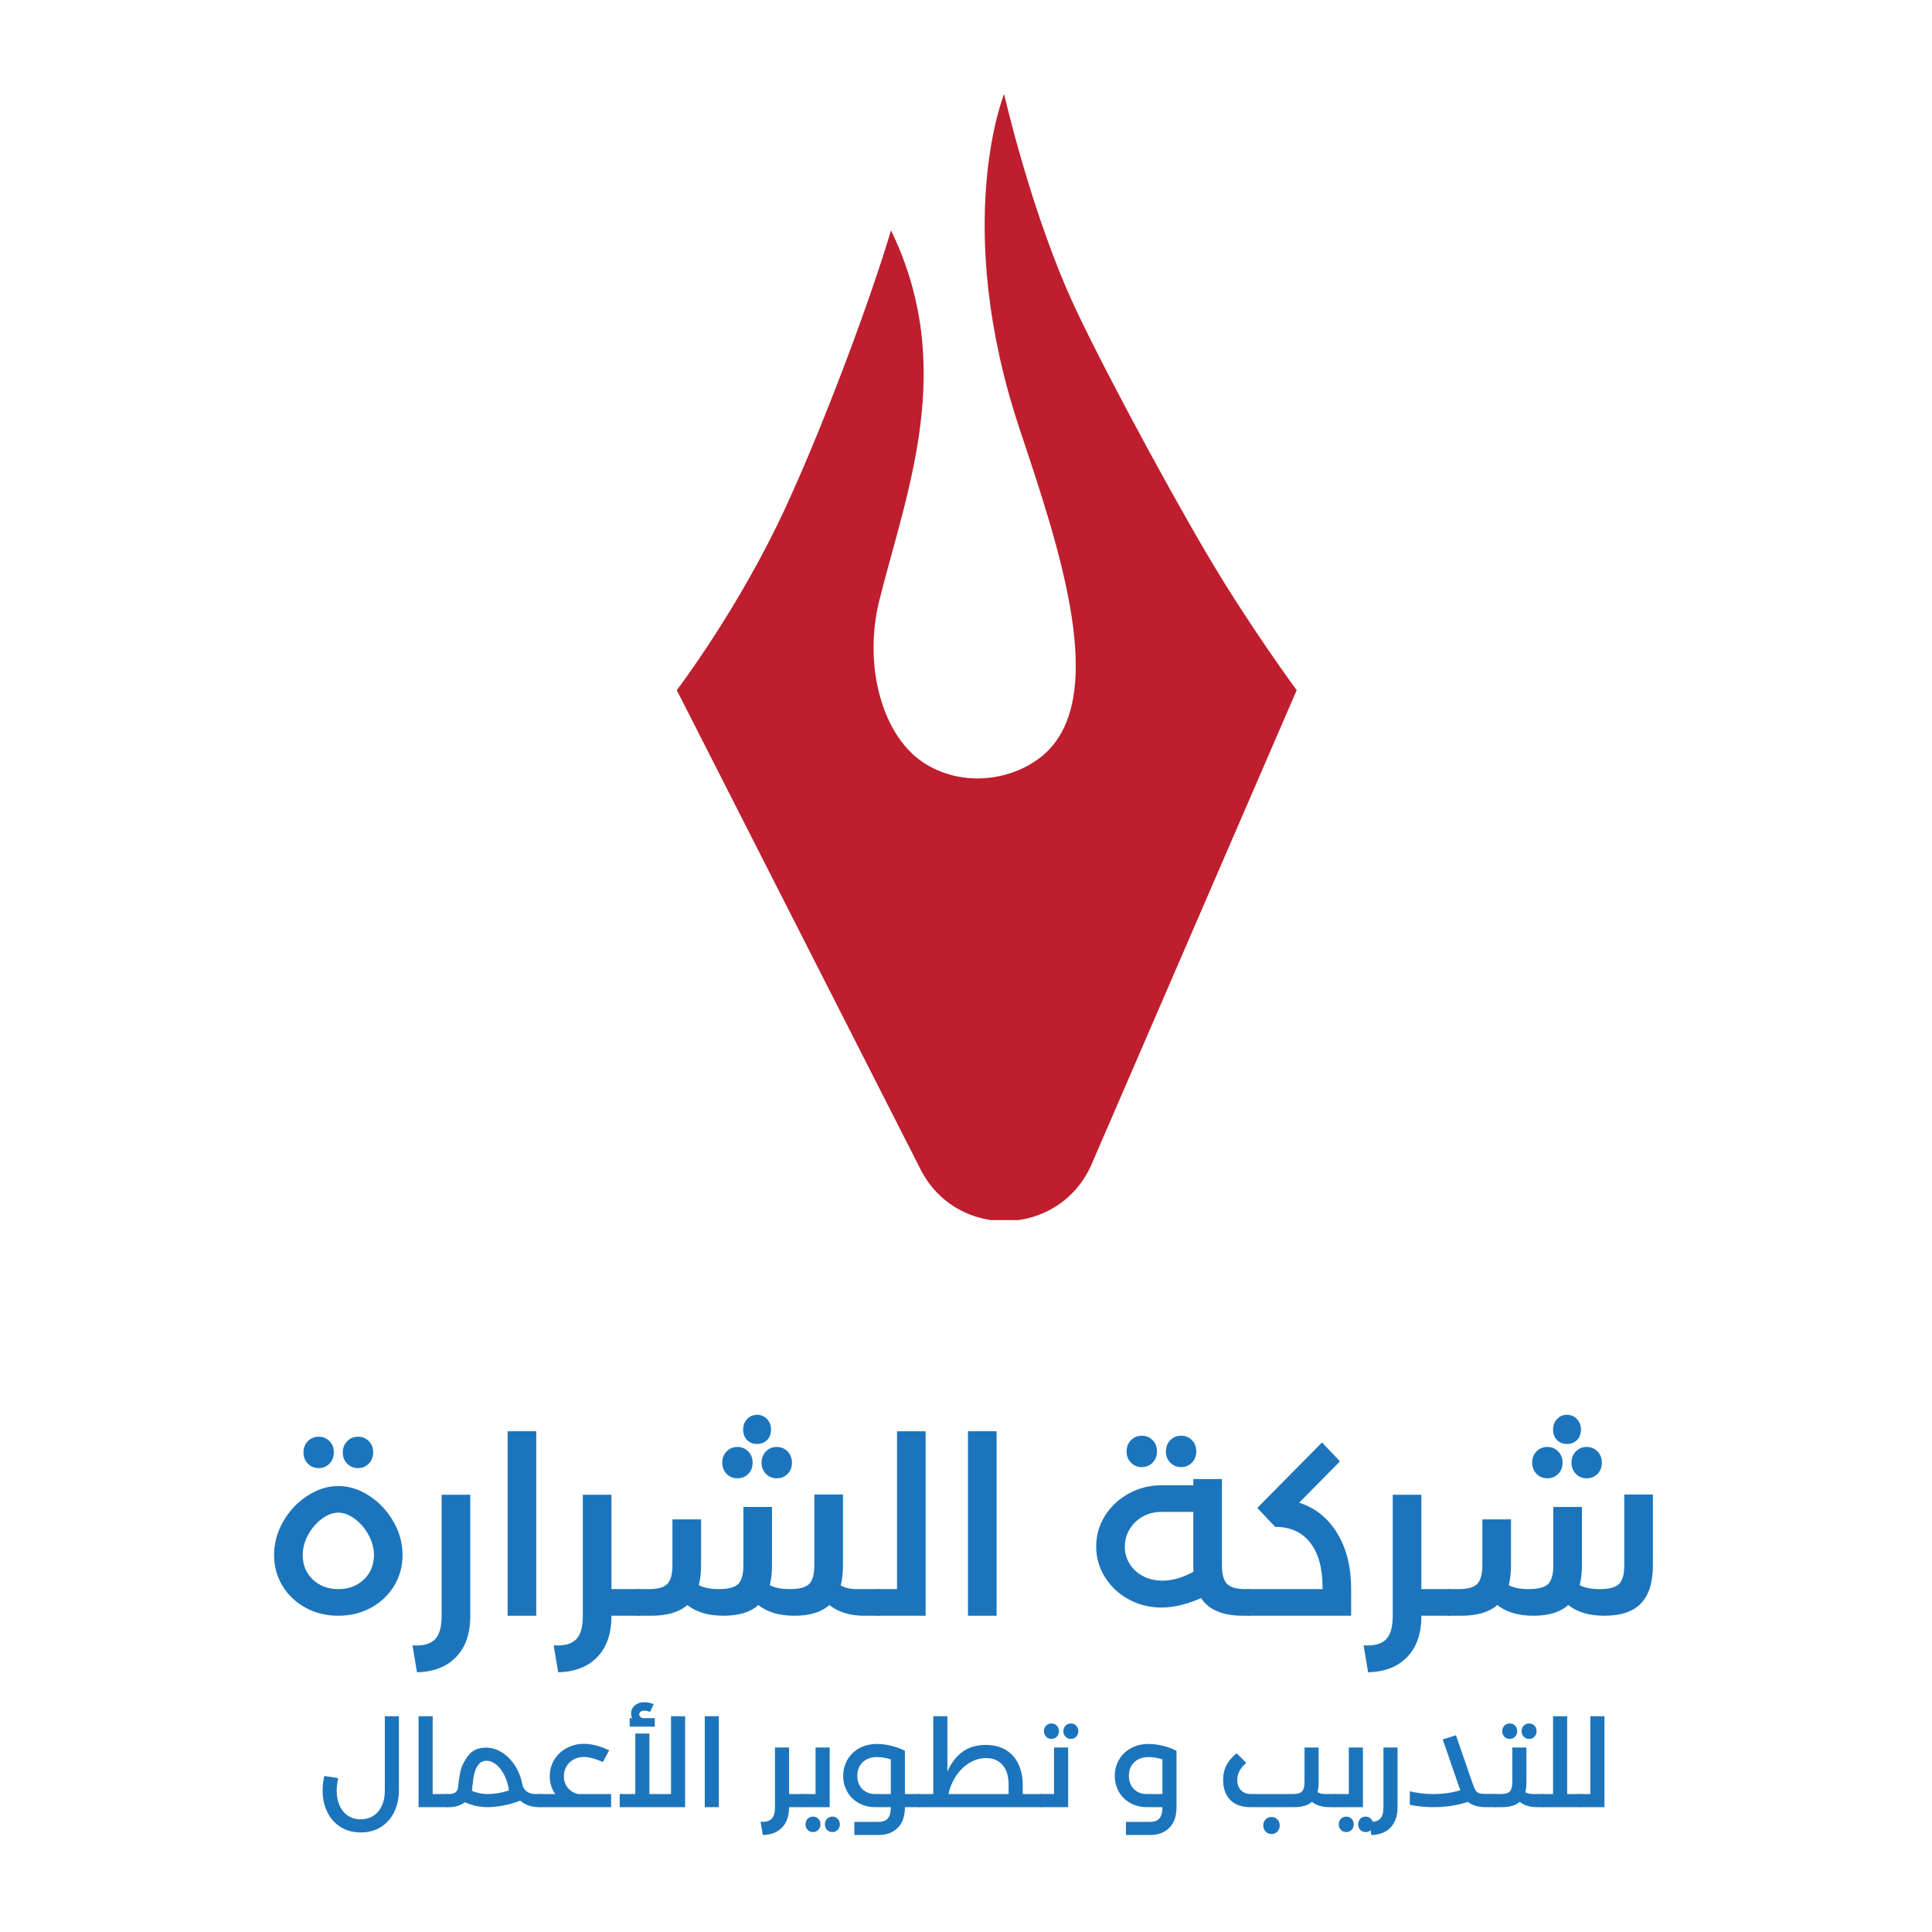 <svg xmlns="http://www.w3.org/2000/svg" xmlns:xlink="http://www.w3.org/1999/xlink" width="2000" zoomAndPan="magnify" viewBox="0 0 1500 1500" height="2000" preserveAspectRatio="xMidYMid meet" version="1.0"><defs><g/><clipPath id="8b73c34b58"><path d="M 525.449 72.953 L 1006.797 72.953 L 1006.797 948 L 525.449 948 Z M 525.449 72.953 " clip-rule="nonzero"/></clipPath><clipPath id="102a3efc71"><path d="M 1006.75 535.828 C 1006.75 535.828 970.465 486.914 936.906 429.922 C 903.234 372.816 846.129 266.566 828.039 224.137 C 798.125 154.52 779.582 72.953 779.582 72.953 C 779.582 72.953 738.629 173.969 791.641 333.113 C 822.238 424.801 863.305 544.699 807.906 587.93 C 785.609 605.445 749.207 611.477 719.176 593.504 C 685.051 573.027 670.035 517.059 682.66 466.324 C 704.047 380.891 743.18 284.77 691.762 178.863 C 676.633 230.281 640.57 327.539 610.086 393.633 C 573.91 472.352 525.449 535.828 525.449 535.828 L 714.738 907.922 C 742.953 963.324 822.922 960.82 847.605 903.715 Z M 1006.75 535.828 " clip-rule="nonzero"/></clipPath></defs><g clip-path="url(#8b73c34b58)"><g clip-path="url(#102a3efc71)"><path fill="#be1e2d" d="M 525.449 72.953 L 1006.797 72.953 L 1006.797 947.277 L 525.449 947.277 Z M 525.449 72.953 " fill-opacity="1" fill-rule="nonzero"/></g></g><g fill="#1c75bc" fill-opacity="1"><g transform="translate(205.061, 1254.457)"><g><path d="M 57.609 0 C 48.191 0 39.68 -2.094 32.078 -6.281 C 24.484 -10.469 18.523 -16.133 14.203 -23.281 C 9.891 -30.438 7.734 -38.398 7.734 -47.172 C 7.734 -56.316 10.113 -65.008 14.875 -73.25 C 19.645 -81.5 25.895 -88.133 33.625 -93.156 C 41.363 -98.188 49.359 -100.703 57.609 -100.703 C 65.848 -100.703 73.832 -98.188 81.562 -93.156 C 89.301 -88.133 95.551 -81.5 100.312 -73.25 C 105.082 -65.008 107.469 -56.316 107.469 -47.172 C 107.469 -38.398 105.305 -30.438 100.984 -23.281 C 96.672 -16.133 90.711 -10.469 83.109 -6.281 C 75.516 -2.094 67.016 0 57.609 0 Z M 57.609 -20.688 C 65.598 -20.688 72.203 -23.164 77.422 -28.125 C 82.641 -33.082 85.25 -39.43 85.25 -47.172 C 85.25 -52.453 83.863 -57.633 81.094 -62.719 C 78.32 -67.812 74.773 -71.969 70.453 -75.188 C 66.141 -78.414 61.859 -80.031 57.609 -80.031 C 53.348 -80.031 49.055 -78.414 44.734 -75.188 C 40.422 -71.969 36.879 -67.812 34.109 -62.719 C 31.348 -57.633 29.969 -52.453 29.969 -47.172 C 29.969 -39.43 32.578 -33.082 37.797 -28.125 C 43.016 -23.164 49.617 -20.688 57.609 -20.688 Z M 42.328 -114.625 C 38.973 -114.625 36.172 -115.781 33.922 -118.094 C 31.672 -120.414 30.547 -123.316 30.547 -126.797 C 30.547 -130.273 31.672 -133.176 33.922 -135.5 C 36.172 -137.82 38.973 -138.984 42.328 -138.984 C 45.68 -138.984 48.484 -137.852 50.734 -135.594 C 52.992 -133.344 54.125 -130.41 54.125 -126.797 C 54.125 -123.316 52.992 -120.414 50.734 -118.094 C 48.484 -115.781 45.68 -114.625 42.328 -114.625 Z M 72.875 -114.625 C 69.52 -114.625 66.711 -115.781 64.453 -118.094 C 62.203 -120.414 61.078 -123.316 61.078 -126.797 C 61.078 -130.273 62.203 -133.176 64.453 -135.5 C 66.711 -137.82 69.52 -138.984 72.875 -138.984 C 76.219 -138.984 79.016 -137.852 81.266 -135.594 C 83.523 -133.344 84.656 -130.41 84.656 -126.797 C 84.656 -123.316 83.523 -120.414 81.266 -118.094 C 79.016 -115.781 76.219 -114.625 72.875 -114.625 Z M 72.875 -114.625 "/></g></g></g><g fill="#1c75bc" fill-opacity="1"><g transform="translate(324.137, 1254.457)"><g><path d="M -3.859 23 C 4.129 23.52 9.895 22.004 13.438 18.453 C 16.977 14.91 18.75 8.891 18.75 0.391 L 18.75 -93.938 L 40.984 -93.938 L 40.984 0.391 C 40.984 13.922 37.305 24.484 29.953 32.078 C 22.609 39.68 12.492 43.613 -0.391 43.875 Z M -3.859 23 "/></g></g></g><g fill="#1c75bc" fill-opacity="1"><g transform="translate(376.716, 1254.457)"><g><path d="M 39.625 0 L 17.391 0 L 17.391 -143.234 L 39.625 -143.234 Z M 39.625 0 "/></g></g></g><g fill="#1c75bc" fill-opacity="1"><g transform="translate(433.741, 1254.457)"><g><path d="M 62.234 -20.688 C 64.816 -20.688 66.109 -17.27 66.109 -10.438 C 66.109 -3.477 64.816 0 62.234 0 L 40.984 0 L 40.984 0.391 C 40.984 13.922 37.305 24.484 29.953 32.078 C 22.609 39.68 12.492 43.613 -0.391 43.875 L -3.859 23 C 4.129 23.52 9.895 22.004 13.438 18.453 C 16.977 14.91 18.75 8.891 18.75 0.391 L 18.75 -93.938 L 40.984 -93.938 L 40.984 -20.688 Z M 62.234 -20.688 "/></g></g></g><g fill="#1c75bc" fill-opacity="1"><g transform="translate(495.985, 1254.457)"><g><path d="M 185.562 -20.688 C 188.145 -20.688 189.438 -17.27 189.438 -10.438 C 189.438 -3.477 188.145 0 185.562 0 L 174.938 0 C 163.977 0 154.957 -2.77 147.875 -8.312 C 141.812 -2.77 132.789 0 120.812 0 C 109.082 0 99.738 -2.77 92.781 -8.312 C 86.727 -2.77 77.707 0 65.719 0 C 53.988 0 44.645 -2.77 37.688 -8.312 C 31.375 -2.77 22.035 0 9.672 0 L 0 0 C -2.57 0 -3.859 -3.477 -3.859 -10.438 C -3.859 -17.27 -2.57 -20.688 0 -20.688 L 7.922 -20.688 C 14.879 -20.688 19.645 -22.07 22.219 -24.844 C 24.801 -27.613 26.094 -32.41 26.094 -39.234 L 26.094 -74.812 L 48.328 -74.812 L 48.328 -39.047 C 48.328 -33.379 47.742 -28.289 46.578 -23.781 C 50.316 -21.719 55.473 -20.688 62.047 -20.688 C 69.523 -20.688 74.582 -22.035 77.219 -24.734 C 79.863 -27.441 81.188 -32.273 81.188 -39.234 L 81.188 -84.469 L 103.406 -84.469 L 103.406 -39.047 C 103.406 -33.379 102.828 -28.289 101.672 -23.781 C 105.41 -21.719 110.566 -20.688 117.141 -20.688 C 124.609 -20.688 129.664 -22.035 132.312 -24.734 C 134.957 -27.441 136.281 -32.273 136.281 -39.234 L 136.281 -94.141 L 158.5 -94.141 L 158.5 -39.047 C 158.5 -33.379 157.922 -28.223 156.766 -23.578 C 159.984 -21.648 164.039 -20.688 168.938 -20.688 Z M 91.812 -156 C 94.906 -156 97.484 -154.898 99.547 -152.703 C 101.609 -150.516 102.641 -147.812 102.641 -144.594 C 102.641 -141.238 101.641 -138.531 99.641 -136.469 C 97.641 -134.406 95.031 -133.375 91.812 -133.375 C 88.594 -133.375 85.984 -134.406 83.984 -136.469 C 81.984 -138.531 80.984 -141.238 80.984 -144.594 C 80.984 -147.812 82.016 -150.516 84.078 -152.703 C 86.141 -154.898 88.719 -156 91.812 -156 Z M 76.547 -131.062 C 79.898 -131.062 82.703 -129.898 84.953 -127.578 C 87.211 -125.266 88.344 -122.363 88.344 -118.875 C 88.344 -115.27 87.211 -112.336 84.953 -110.078 C 82.703 -107.828 79.898 -106.703 76.547 -106.703 C 73.191 -106.703 70.383 -107.859 68.125 -110.172 C 65.875 -112.492 64.75 -115.395 64.75 -118.875 C 64.75 -122.363 65.875 -125.266 68.125 -127.578 C 70.383 -129.898 73.191 -131.062 76.547 -131.062 Z M 107.078 -131.062 C 110.43 -131.062 113.234 -129.898 115.484 -127.578 C 117.742 -125.266 118.875 -122.363 118.875 -118.875 C 118.875 -115.27 117.742 -112.336 115.484 -110.078 C 113.234 -107.828 110.43 -106.703 107.078 -106.703 C 103.734 -106.703 100.93 -107.859 98.672 -110.172 C 96.422 -112.492 95.297 -115.395 95.297 -118.875 C 95.297 -122.363 96.422 -125.266 98.672 -127.578 C 100.93 -129.898 103.734 -131.062 107.078 -131.062 Z M 107.078 -131.062 "/></g></g></g><g fill="#1c75bc" fill-opacity="1"><g transform="translate(681.557, 1254.457)"><g><path d="M 14.891 -143.234 L 37.109 -143.234 L 37.109 0 L 0 0 C -2.57 0 -3.859 -3.477 -3.859 -10.438 C -3.859 -17.27 -2.57 -20.688 0 -20.688 L 14.891 -20.688 Z M 14.891 -143.234 "/></g></g></g><g fill="#1c75bc" fill-opacity="1"><g transform="translate(734.136, 1254.457)"><g><path d="M 39.625 0 L 17.391 0 L 17.391 -143.234 L 39.625 -143.234 Z M 39.625 0 "/></g></g></g><g fill="#1c75bc" fill-opacity="1"><g transform="translate(791.161, 1254.457)"><g/></g></g><g fill="#1c75bc" fill-opacity="1"><g transform="translate(843.353, 1254.457)"><g><path d="M 125.844 -20.688 C 128.414 -20.688 129.703 -17.27 129.703 -10.438 C 129.703 -3.477 128.414 0 125.844 0 L 121.781 0 C 105.926 0 95.035 -4.57 89.109 -13.719 C 84.473 -11.531 79.445 -9.758 74.031 -8.406 C 68.625 -7.051 63.406 -6.375 58.375 -6.375 C 49.227 -6.375 40.785 -8.469 33.047 -12.656 C 25.316 -16.844 19.164 -22.578 14.594 -29.859 C 10.02 -37.141 7.734 -45.098 7.734 -53.734 C 7.734 -62.492 10.02 -70.484 14.594 -77.703 C 19.164 -84.922 25.316 -90.656 33.047 -94.906 C 40.785 -99.156 49.164 -101.281 58.188 -101.281 L 83.125 -101.281 L 83.125 -106.125 L 105.344 -106.125 L 105.344 -39.234 C 105.344 -32.41 106.629 -27.613 109.203 -24.844 C 111.785 -22.07 116.555 -20.688 123.516 -20.688 Z M 58.953 -27.25 C 66.941 -27.25 75.062 -29.57 83.312 -34.219 C 83.188 -35.25 83.125 -36.859 83.125 -39.047 L 83.125 -80.609 L 58.188 -80.609 C 53.031 -80.609 48.289 -79.414 43.969 -77.031 C 39.656 -74.645 36.242 -71.391 33.734 -67.266 C 31.223 -63.141 29.969 -58.629 29.969 -53.734 C 29.969 -48.836 31.191 -44.391 33.641 -40.391 C 36.086 -36.398 39.531 -33.211 43.969 -30.828 C 48.414 -28.441 53.41 -27.25 58.953 -27.25 Z M 43.109 -115.406 C 39.754 -115.406 36.953 -116.562 34.703 -118.875 C 32.453 -121.195 31.328 -124.098 31.328 -127.578 C 31.328 -131.055 32.453 -133.957 34.703 -136.281 C 36.953 -138.602 39.754 -139.766 43.109 -139.766 C 46.461 -139.766 49.266 -138.633 51.516 -136.375 C 53.773 -134.125 54.906 -131.191 54.906 -127.578 C 54.906 -124.098 53.773 -121.195 51.516 -118.875 C 49.266 -116.562 46.461 -115.406 43.109 -115.406 Z M 73.656 -115.406 C 70.301 -115.406 67.492 -116.562 65.234 -118.875 C 62.984 -121.195 61.859 -124.098 61.859 -127.578 C 61.859 -131.055 62.984 -133.957 65.234 -136.281 C 67.492 -138.602 70.301 -139.766 73.656 -139.766 C 77 -139.766 79.797 -138.633 82.047 -136.375 C 84.305 -134.125 85.438 -131.191 85.438 -127.578 C 85.438 -124.098 84.305 -121.195 82.047 -118.875 C 79.797 -116.562 77 -115.406 73.656 -115.406 Z M 73.656 -115.406 "/></g></g></g><g fill="#1c75bc" fill-opacity="1"><g transform="translate(969.194, 1254.457)"><g><path d="M 39.438 -87.75 C 51.801 -83.883 61.625 -76.055 68.906 -64.266 C 76.188 -52.473 79.828 -37.945 79.828 -20.688 L 79.828 0 L 0 0 C -2.57 0 -3.859 -3.477 -3.859 -10.438 C -3.859 -17.27 -2.57 -20.688 0 -20.688 L 57.609 -20.688 L 57.609 -22.234 C 57.609 -37.047 54.414 -48.539 48.031 -56.719 C 41.656 -64.906 32.602 -69 20.875 -69 L 6.953 -83.703 L 57.219 -134.531 L 71.141 -119.844 Z M 39.438 -87.75 "/></g></g></g><g fill="#1c75bc" fill-opacity="1"><g transform="translate(1062.561, 1254.457)"><g><path d="M 62.234 -20.688 C 64.816 -20.688 66.109 -17.27 66.109 -10.438 C 66.109 -3.477 64.816 0 62.234 0 L 40.984 0 L 40.984 0.391 C 40.984 13.922 37.305 24.484 29.953 32.078 C 22.609 39.68 12.492 43.613 -0.391 43.875 L -3.859 23 C 4.129 23.52 9.895 22.004 13.438 18.453 C 16.977 14.91 18.75 8.891 18.75 0.391 L 18.75 -93.938 L 40.984 -93.938 L 40.984 -20.688 Z M 62.234 -20.688 "/></g></g></g><g fill="#1c75bc" fill-opacity="1"><g transform="translate(1124.805, 1254.457)"><g><path d="M 136.281 -94.141 L 158.5 -94.141 L 158.5 -39.047 C 158.5 -25.898 155.438 -16.102 149.312 -9.656 C 143.195 -3.219 133.695 0 120.812 0 C 109.082 0 99.738 -2.77 92.781 -8.312 C 86.727 -2.77 77.707 0 65.719 0 C 53.988 0 44.645 -2.77 37.688 -8.312 C 31.375 -2.77 22.035 0 9.672 0 L 0 0 C -2.57 0 -3.859 -3.477 -3.859 -10.438 C -3.859 -17.27 -2.57 -20.688 0 -20.688 L 7.922 -20.688 C 14.879 -20.688 19.645 -22.07 22.219 -24.844 C 24.801 -27.613 26.094 -32.41 26.094 -39.234 L 26.094 -74.812 L 48.328 -74.812 L 48.328 -39.047 C 48.328 -33.379 47.742 -28.289 46.578 -23.781 C 50.316 -21.719 55.473 -20.688 62.047 -20.688 C 69.523 -20.688 74.582 -22.035 77.219 -24.734 C 79.863 -27.441 81.188 -32.273 81.188 -39.234 L 81.188 -84.469 L 103.406 -84.469 L 103.406 -39.047 C 103.406 -33.379 102.828 -28.289 101.672 -23.781 C 105.41 -21.719 110.566 -20.688 117.141 -20.688 C 124.609 -20.688 129.664 -22.035 132.312 -24.734 C 134.957 -27.441 136.281 -32.273 136.281 -39.234 Z M 91.812 -156 C 94.906 -156 97.484 -154.898 99.547 -152.703 C 101.609 -150.516 102.641 -147.812 102.641 -144.594 C 102.641 -141.238 101.641 -138.531 99.641 -136.469 C 97.641 -134.406 95.031 -133.375 91.812 -133.375 C 88.594 -133.375 85.984 -134.406 83.984 -136.469 C 81.984 -138.531 80.984 -141.238 80.984 -144.594 C 80.984 -147.812 82.016 -150.516 84.078 -152.703 C 86.141 -154.898 88.719 -156 91.812 -156 Z M 76.547 -131.062 C 79.898 -131.062 82.703 -129.898 84.953 -127.578 C 87.211 -125.266 88.344 -122.363 88.344 -118.875 C 88.344 -115.27 87.211 -112.336 84.953 -110.078 C 82.703 -107.828 79.898 -106.703 76.547 -106.703 C 73.191 -106.703 70.383 -107.859 68.125 -110.172 C 65.875 -112.492 64.75 -115.395 64.75 -118.875 C 64.75 -122.363 65.875 -125.266 68.125 -127.578 C 70.383 -129.898 73.191 -131.062 76.547 -131.062 Z M 107.078 -131.062 C 110.43 -131.062 113.234 -129.898 115.484 -127.578 C 117.742 -125.266 118.875 -122.363 118.875 -118.875 C 118.875 -115.27 117.742 -112.336 115.484 -110.078 C 113.234 -107.828 110.43 -106.703 107.078 -106.703 C 103.734 -106.703 100.93 -107.859 98.672 -110.172 C 96.422 -112.492 95.297 -115.395 95.297 -118.875 C 95.297 -122.363 96.422 -125.266 98.672 -127.578 C 100.93 -129.898 103.734 -131.062 107.078 -131.062 Z M 107.078 -131.062 "/></g></g></g><g fill="#1c75bc" fill-opacity="1"><g transform="translate(246.645, 1403.073)"><g><path d="M 33.438 19.625 C 27.344 19.625 22.055 18.176 17.578 15.281 C 13.098 12.395 9.68 8.473 7.328 3.516 C 4.984 -1.43 3.812 -6.891 3.812 -12.859 C 3.812 -16.484 4.254 -20.266 5.141 -24.203 L 15.906 -22.578 C 15.145 -18.641 14.766 -15.305 14.766 -12.578 C 14.766 -8.254 15.523 -4.426 17.047 -1.094 C 18.578 2.238 20.754 4.828 23.578 6.672 C 26.41 8.516 29.695 9.438 33.438 9.438 C 37.188 9.438 40.473 8.516 43.297 6.672 C 46.129 4.828 48.305 2.238 49.828 -1.094 C 51.359 -4.426 52.125 -8.285 52.125 -12.672 L 52.125 -70.609 L 63.078 -70.609 L 63.078 -13.047 C 63.078 -7.016 61.898 -1.508 59.547 3.469 C 57.203 8.457 53.789 12.395 49.312 15.281 C 44.832 18.176 39.539 19.625 33.438 19.625 Z M 33.438 19.625 "/></g></g></g><g fill="#1c75bc" fill-opacity="1"><g transform="translate(316.394, 1403.073)"><g><path d="M 30.875 -10.188 C 32.145 -10.188 32.781 -8.504 32.781 -5.141 C 32.781 -1.711 32.145 0 30.875 0 L 8.578 0 L 8.578 -70.609 L 19.531 -70.609 L 19.531 -10.188 Z M 30.875 -10.188 "/></g></g></g><g fill="#1c75bc" fill-opacity="1"><g transform="translate(347.266, 1403.073)"><g><path d="M 72.125 -10.188 C 73.395 -10.188 74.031 -8.504 74.031 -5.141 C 74.031 -1.711 73.395 0 72.125 0 L 71.469 0 C 65.301 0 60.375 -1.68 56.688 -5.047 C 52.5 -3.398 48.117 -2.145 43.547 -1.281 C 38.973 -0.426 34.875 0 31.25 0 C 25.219 0 19.344 -1.27 13.625 -3.812 C 10.32 -1.27 6.223 0 1.328 0 L 0 0 C -1.27 0 -1.906 -1.711 -1.906 -5.141 C -1.906 -8.504 -1.27 -10.188 0 -10.188 L 1.328 -10.188 C 5.648 -10.188 8.004 -11.906 8.391 -15.344 C 8.766 -19.656 9.363 -23.766 10.188 -27.672 C 11.02 -31.578 13.004 -35.645 16.141 -39.875 C 19.285 -44.102 23.879 -46.219 29.922 -46.219 C 34.367 -46.219 38.594 -44.945 42.594 -42.406 C 46.594 -39.863 50.004 -36.336 52.828 -31.828 C 55.66 -27.316 57.551 -22.234 58.5 -16.578 C 59.195 -14.547 60.406 -12.973 62.125 -11.859 C 63.844 -10.742 65.969 -10.188 68.5 -10.188 Z M 19.062 -12.672 C 23 -11.016 27.094 -10.188 31.344 -10.188 C 36.676 -10.188 42.172 -11.109 47.828 -12.953 C 47.316 -17.148 46.188 -21.023 44.438 -24.578 C 42.695 -28.141 40.586 -30.938 38.109 -32.969 C 35.629 -35 33.086 -36.016 30.484 -36.016 C 27.754 -36.016 25.609 -34.945 24.047 -32.812 C 22.492 -30.688 21.43 -28.273 20.859 -25.578 C 20.297 -22.879 19.852 -19.785 19.531 -16.297 L 19.25 -13.625 C 19.25 -13.5 19.188 -13.18 19.062 -12.672 Z M 19.062 -12.672 "/></g></g></g><g fill="#1c75bc" fill-opacity="1"><g transform="translate(419.396, 1403.073)"><g><path d="M 55.078 -10.188 L 55.078 0 L 0 0 C -1.27 0 -1.906 -1.711 -1.906 -5.141 C -1.906 -8.504 -1.27 -10.188 0 -10.188 L 11.719 -10.188 C 8.863 -14.133 7.438 -18.711 7.438 -23.922 C 7.438 -28.68 8.609 -32.984 10.953 -36.828 C 13.305 -40.672 16.516 -43.688 20.578 -45.875 C 24.641 -48.07 29.086 -49.172 33.922 -49.172 C 40.016 -49.172 46.555 -47.484 53.547 -44.109 L 48.688 -35.062 C 42.781 -37.664 37.891 -38.969 34.016 -38.969 C 31.023 -38.969 28.336 -38.316 25.953 -37.016 C 23.578 -35.711 21.723 -33.914 20.391 -31.625 C 19.055 -29.344 18.391 -26.805 18.391 -24.016 C 18.391 -20.578 19.391 -17.602 21.391 -15.094 C 23.391 -12.594 26.07 -10.957 29.438 -10.188 Z M 55.078 -10.188 "/></g></g></g><g fill="#1c75bc" fill-opacity="1"><g transform="translate(477.329, 1403.073)"><g><path d="M 43.641 -10.188 L 43.641 -70.609 L 54.594 -70.609 L 54.594 0 L 3.812 0 L 3.812 -10.188 L 15.906 -10.188 L 15.906 -57.172 L 26.875 -57.172 L 26.875 -10.188 Z M 31.062 -69.094 L 31.062 -62.516 L 11.531 -62.516 L 11.531 -69.094 L 13.438 -69.094 C 12.926 -70.289 12.672 -71.492 12.672 -72.703 C 12.672 -75.305 13.625 -77.414 15.531 -79.031 C 17.438 -80.656 19.852 -81.469 22.781 -81.469 C 24.051 -81.469 25.367 -81.32 26.734 -81.031 C 28.098 -80.75 29.254 -80.391 30.203 -79.953 L 27.344 -73.953 C 26.832 -74.203 26.164 -74.422 25.344 -74.609 C 24.52 -74.805 23.727 -74.906 22.969 -74.906 C 21.758 -74.906 20.789 -74.633 20.062 -74.094 C 19.332 -73.551 18.969 -72.867 18.969 -72.047 C 18.969 -71.336 19.27 -70.664 19.875 -70.031 C 20.477 -69.406 21.254 -69.094 22.203 -69.094 Z M 31.062 -69.094 "/></g></g></g><g fill="#1c75bc" fill-opacity="1"><g transform="translate(538.596, 1403.073)"><g><path d="M 19.531 0 L 8.578 0 L 8.578 -70.609 L 19.531 -70.609 Z M 19.531 0 "/></g></g></g><g fill="#1c75bc" fill-opacity="1"><g transform="translate(566.705, 1403.073)"><g/></g></g><g fill="#1c75bc" fill-opacity="1"><g transform="translate(592.432, 1403.073)"><g><path d="M 30.688 -10.188 C 31.957 -10.188 32.594 -8.504 32.594 -5.141 C 32.594 -1.711 31.957 0 30.688 0 L 20.203 0 L 20.203 0.188 C 20.203 6.852 18.391 12.062 14.766 15.812 C 11.148 19.562 6.164 21.5 -0.188 21.625 L -1.906 11.344 C 2.031 11.594 4.875 10.844 6.625 9.094 C 8.375 7.352 9.25 4.383 9.25 0.188 L 9.25 -46.312 L 20.203 -46.312 L 20.203 -10.188 Z M 30.688 -10.188 "/></g></g></g><g fill="#1c75bc" fill-opacity="1"><g transform="translate(623.113, 1403.073)"><g><path d="M 10.094 -46.312 L 21.062 -46.312 L 21.062 0 L 0 0 C -1.27 0 -1.906 -1.711 -1.906 -5.141 C -1.906 -8.504 -1.27 -10.188 0 -10.188 L 10.094 -10.188 Z M 8.094 19.344 C 6.438 19.344 5.051 18.77 3.938 17.625 C 2.832 16.488 2.281 15.062 2.281 13.344 C 2.281 11.625 2.832 10.191 3.938 9.047 C 5.051 7.91 6.438 7.344 8.094 7.344 C 9.75 7.344 11.129 7.895 12.234 9 C 13.348 10.113 13.906 11.562 13.906 13.344 C 13.906 15.062 13.348 16.488 12.234 17.625 C 11.129 18.77 9.75 19.344 8.094 19.344 Z M 23.156 19.344 C 21.5 19.344 20.113 18.77 19 17.625 C 17.895 16.488 17.344 15.062 17.344 13.344 C 17.344 11.625 17.895 10.191 19 9.047 C 20.113 7.91 21.5 7.344 23.156 7.344 C 24.801 7.344 26.176 7.895 27.281 9 C 28.395 10.113 28.953 11.562 28.953 13.344 C 28.953 15.062 28.395 16.488 27.281 17.625 C 26.176 18.77 24.801 19.344 23.156 19.344 Z M 23.156 19.344 "/></g></g></g><g fill="#1c75bc" fill-opacity="1"><g transform="translate(650.841, 1403.073)"><g><path d="M 62.797 -10.188 C 64.066 -10.188 64.703 -8.504 64.703 -5.141 C 64.703 -1.711 64.066 0 62.797 0 L 51.734 0 L 51.734 0.188 C 51.734 6.988 49.891 12.258 46.203 16 C 42.523 19.75 37.477 21.625 31.062 21.625 L 12.484 21.625 L 12.484 11.438 L 30.969 11.438 C 34.395 11.438 36.883 10.547 38.438 8.766 C 40 6.984 40.781 4.125 40.781 0.188 L 40.781 0 L 28.688 0 C 23.789 0 19.453 -1.094 15.672 -3.281 C 11.891 -5.477 8.969 -8.414 6.906 -12.094 C 4.844 -15.781 3.812 -19.848 3.812 -24.297 C 3.812 -28.805 4.891 -32.953 7.047 -36.734 C 9.211 -40.516 12.281 -43.516 16.25 -45.734 C 20.219 -47.953 24.836 -49.062 30.109 -49.062 C 33.598 -49.062 37.297 -48.586 41.203 -47.641 C 45.109 -46.691 48.617 -45.391 51.734 -43.734 L 51.734 -10.188 Z M 40.781 -10.188 L 40.781 -37.062 C 37.156 -38.27 33.629 -38.875 30.203 -38.875 C 25.441 -38.875 21.676 -37.539 18.906 -34.875 C 16.145 -32.207 14.766 -28.68 14.766 -24.297 C 14.766 -20.109 16.051 -16.707 18.625 -14.094 C 21.195 -11.488 24.551 -10.188 28.688 -10.188 Z M 40.781 -10.188 "/></g></g></g><g fill="#1c75bc" fill-opacity="1"><g transform="translate(713.633, 1403.073)"><g><path d="M 94.609 -10.188 C 95.879 -10.188 96.516 -8.504 96.516 -5.141 C 96.516 -1.711 95.879 0 94.609 0 L 0 0 C -1.27 0 -1.906 -1.711 -1.906 -5.141 C -1.906 -8.504 -1.27 -10.188 0 -10.188 L 10.953 -10.188 L 10.953 -70.609 L 21.922 -70.609 L 21.922 -27.625 C 24.586 -33.852 28.348 -38.859 33.203 -42.641 C 38.066 -46.422 44.242 -48.312 51.734 -48.312 C 58.023 -48.312 63.328 -46.941 67.641 -44.203 C 71.961 -41.473 75.172 -37.758 77.266 -33.062 C 79.367 -28.363 80.422 -23.125 80.422 -17.344 L 80.422 -10.188 Z M 69.453 -10.188 L 69.453 -17.344 C 69.453 -24.008 67.895 -29.133 64.781 -32.719 C 61.676 -36.312 57.426 -38.109 52.031 -38.109 C 47.445 -38.109 43.125 -36.867 39.062 -34.391 C 35 -31.922 31.535 -28.539 28.672 -24.25 C 25.816 -19.957 23.848 -15.27 22.766 -10.188 Z M 69.453 -10.188 "/></g></g></g><g fill="#1c75bc" fill-opacity="1"><g transform="translate(808.251, 1403.073)"><g><path d="M 10.094 -46.312 L 21.062 -46.312 L 21.062 0 L 0 0 C -1.27 0 -1.906 -1.711 -1.906 -5.141 C -1.906 -8.504 -1.27 -10.188 0 -10.188 L 10.094 -10.188 Z M 8.094 -52.984 C 6.438 -52.984 5.051 -53.551 3.938 -54.688 C 2.832 -55.832 2.281 -57.266 2.281 -58.984 C 2.281 -60.703 2.832 -62.129 3.938 -63.266 C 5.051 -64.41 6.438 -64.984 8.094 -64.984 C 9.75 -64.984 11.129 -64.426 12.234 -63.312 C 13.348 -62.207 13.906 -60.766 13.906 -58.984 C 13.906 -57.266 13.348 -55.832 12.234 -54.688 C 11.129 -53.551 9.75 -52.984 8.094 -52.984 Z M 23.156 -52.984 C 21.5 -52.984 20.113 -53.551 19 -54.688 C 17.895 -55.832 17.344 -57.266 17.344 -58.984 C 17.344 -60.703 17.895 -62.129 19 -63.266 C 20.113 -64.41 21.5 -64.984 23.156 -64.984 C 24.801 -64.984 26.176 -64.426 27.281 -63.312 C 28.395 -62.207 28.953 -60.766 28.953 -58.984 C 28.953 -57.266 28.395 -55.832 27.281 -54.688 C 26.176 -53.551 24.801 -52.984 23.156 -52.984 Z M 23.156 -52.984 "/></g></g></g><g fill="#1c75bc" fill-opacity="1"><g transform="translate(835.978, 1403.073)"><g/></g></g><g fill="#1c75bc" fill-opacity="1"><g transform="translate(861.705, 1403.073)"><g><path d="M 30.109 -49.062 C 33.598 -49.062 37.297 -48.586 41.203 -47.641 C 45.109 -46.691 48.617 -45.391 51.734 -43.734 L 51.734 0.188 C 51.734 6.988 49.891 12.258 46.203 16 C 42.523 19.75 37.477 21.625 31.062 21.625 L 12.484 21.625 L 12.484 11.438 L 30.969 11.438 C 34.395 11.438 36.883 10.547 38.438 8.766 C 40 6.984 40.781 4.125 40.781 0.188 L 40.781 0 L 28.688 0 C 23.789 0 19.453 -1.094 15.672 -3.281 C 11.891 -5.477 8.969 -8.414 6.906 -12.094 C 4.844 -15.781 3.812 -19.848 3.812 -24.297 C 3.812 -28.805 4.891 -32.953 7.047 -36.734 C 9.211 -40.516 12.281 -43.516 16.25 -45.734 C 20.219 -47.953 24.836 -49.062 30.109 -49.062 Z M 40.781 -10.188 L 40.781 -37.062 C 37.156 -38.27 33.629 -38.875 30.203 -38.875 C 25.441 -38.875 21.676 -37.539 18.906 -34.875 C 16.145 -32.207 14.766 -28.68 14.766 -24.297 C 14.766 -20.109 16.051 -16.707 18.625 -14.094 C 21.195 -11.488 24.551 -10.188 28.688 -10.188 Z M 40.781 -10.188 "/></g></g></g><g fill="#1c75bc" fill-opacity="1"><g transform="translate(919.161, 1403.073)"><g/></g></g><g fill="#1c75bc" fill-opacity="1"><g transform="translate(944.888, 1403.073)"><g><path d="M 92.234 -10.188 C 93.504 -10.188 94.141 -8.504 94.141 -5.141 C 94.141 -1.711 93.504 0 92.234 0 L 86.984 0 C 81.586 0 77.145 -1.363 73.656 -4.094 C 70.664 -1.363 66.062 0 59.844 0 L 25.719 0 C 19.113 0 13.969 -1.875 10.281 -5.625 C 6.602 -9.375 4.766 -14.52 4.766 -21.062 C 4.766 -25.508 5.648 -29.414 7.422 -32.781 C 9.203 -36.145 11.812 -39.16 15.25 -41.828 L 22.672 -34.391 C 20.266 -32.234 18.504 -30.086 17.391 -27.953 C 16.273 -25.828 15.719 -23.562 15.719 -21.156 C 15.719 -17.789 16.672 -15.117 18.578 -13.141 C 20.484 -11.172 23.148 -10.188 26.578 -10.188 L 58.984 -10.188 C 62.41 -10.188 64.758 -10.867 66.031 -12.234 C 67.301 -13.609 67.938 -15.977 67.938 -19.344 L 67.938 -46.312 L 78.891 -46.312 L 78.891 -19.25 C 78.891 -16.383 78.602 -13.844 78.031 -11.625 C 79.688 -10.664 81.688 -10.188 84.031 -10.188 Z M 42.297 20.875 C 40.461 20.875 38.941 20.238 37.734 18.969 C 36.523 17.695 35.922 16.109 35.922 14.203 C 35.922 12.297 36.523 10.723 37.734 9.484 C 38.941 8.242 40.461 7.625 42.297 7.625 C 44.141 7.625 45.664 8.242 46.875 9.484 C 48.082 10.723 48.688 12.297 48.688 14.203 C 48.688 16.109 48.082 17.695 46.875 18.969 C 45.664 20.238 44.141 20.875 42.297 20.875 Z M 42.297 20.875 "/></g></g></g><g fill="#1c75bc" fill-opacity="1"><g transform="translate(1037.123, 1403.073)"><g><path d="M 10.094 -46.312 L 21.062 -46.312 L 21.062 0 L 0 0 C -1.27 0 -1.906 -1.711 -1.906 -5.141 C -1.906 -8.504 -1.27 -10.188 0 -10.188 L 10.094 -10.188 Z M 8.094 19.344 C 6.438 19.344 5.051 18.77 3.938 17.625 C 2.832 16.488 2.281 15.062 2.281 13.344 C 2.281 11.625 2.832 10.191 3.938 9.047 C 5.051 7.91 6.438 7.344 8.094 7.344 C 9.75 7.344 11.129 7.895 12.234 9 C 13.348 10.113 13.906 11.562 13.906 13.344 C 13.906 15.062 13.348 16.488 12.234 17.625 C 11.129 18.77 9.75 19.344 8.094 19.344 Z M 23.156 19.344 C 21.5 19.344 20.113 18.77 19 17.625 C 17.895 16.488 17.344 15.062 17.344 13.344 C 17.344 11.625 17.895 10.191 19 9.047 C 20.113 7.91 21.5 7.344 23.156 7.344 C 24.801 7.344 26.176 7.895 27.281 9 C 28.395 10.113 28.953 11.562 28.953 13.344 C 28.953 15.062 28.395 16.488 27.281 17.625 C 26.176 18.77 24.801 19.344 23.156 19.344 Z M 23.156 19.344 "/></g></g></g><g fill="#1c75bc" fill-opacity="1"><g transform="translate(1064.851, 1403.073)"><g><path d="M -1.906 11.344 C 2.031 11.594 4.875 10.844 6.625 9.094 C 8.375 7.352 9.25 4.383 9.25 0.188 L 9.25 -46.312 L 20.203 -46.312 L 20.203 0.188 C 20.203 6.852 18.391 12.062 14.766 15.812 C 11.148 19.562 6.164 21.5 -0.188 21.625 Z M -1.906 11.344 "/></g></g></g><g fill="#1c75bc" fill-opacity="1"><g transform="translate(1090.768, 1403.073)"><g><path d="M 70.406 -10.188 C 71.676 -10.188 72.312 -8.504 72.312 -5.141 C 72.312 -1.711 71.676 0 70.406 0 L 62.984 0 C 56.941 0 52.238 -1.363 48.875 -4.094 C 40.812 -1.363 31.828 0 21.922 0 C 15.691 0 9.656 -0.602 3.812 -1.812 L 3.812 -12.297 C 9.594 -10.891 15.66 -10.188 22.016 -10.188 C 29.691 -10.188 36.707 -11.176 43.062 -13.156 C 42.812 -13.656 42.242 -15.207 41.359 -17.812 L 29.344 -52.594 L 39.641 -55.828 L 51.641 -21.062 C 52.848 -17.438 53.832 -14.941 54.594 -13.578 C 55.352 -12.211 56.289 -11.32 57.406 -10.906 C 58.52 -10.5 60.379 -10.297 62.984 -10.297 L 70.406 -10.297 Z M 70.406 -10.188 "/></g></g></g><g fill="#1c75bc" fill-opacity="1"><g transform="translate(1161.183, 1403.073)"><g><path d="M 37.25 -10.188 C 38.52 -10.188 39.156 -8.504 39.156 -5.141 C 39.156 -1.711 38.52 0 37.25 0 L 32.016 0 C 26.617 0 22.172 -1.363 18.672 -4.094 C 15.691 -1.363 11.086 0 4.859 0 L 0 0 C -1.27 0 -1.906 -1.711 -1.906 -5.141 C -1.906 -8.504 -1.27 -10.188 0 -10.188 L 4 -10.188 C 7.426 -10.188 9.773 -10.867 11.047 -12.234 C 12.316 -13.609 12.953 -15.977 12.953 -19.344 L 12.953 -46.312 L 23.922 -46.312 L 23.922 -19.25 C 23.922 -16.383 23.633 -13.844 23.062 -11.625 C 24.707 -10.664 26.707 -10.188 29.062 -10.188 Z M 10.953 -52.984 C 9.297 -52.984 7.91 -53.551 6.797 -54.688 C 5.691 -55.832 5.141 -57.266 5.141 -58.984 C 5.141 -60.703 5.691 -62.129 6.797 -63.266 C 7.91 -64.41 9.297 -64.984 10.953 -64.984 C 12.609 -64.984 13.988 -64.426 15.094 -63.312 C 16.207 -62.207 16.766 -60.766 16.766 -58.984 C 16.766 -57.266 16.207 -55.832 15.094 -54.688 C 13.988 -53.551 12.609 -52.984 10.953 -52.984 Z M 26.016 -52.984 C 24.359 -52.984 22.973 -53.551 21.859 -54.688 C 20.754 -55.832 20.203 -57.266 20.203 -58.984 C 20.203 -60.703 20.754 -62.129 21.859 -63.266 C 22.973 -64.41 24.359 -64.984 26.016 -64.984 C 27.66 -64.984 29.035 -64.426 30.141 -63.312 C 31.254 -62.207 31.812 -60.766 31.812 -58.984 C 31.812 -57.266 31.254 -55.832 30.141 -54.688 C 29.035 -53.551 27.66 -52.984 26.016 -52.984 Z M 26.016 -52.984 "/></g></g></g><g fill="#1c75bc" fill-opacity="1"><g transform="translate(1198.439, 1403.073)"><g><path d="M 28.969 -10.188 C 30.238 -10.188 30.875 -8.504 30.875 -5.141 C 30.875 -1.711 30.238 0 28.969 0 L 0 0 C -1.27 0 -1.906 -1.711 -1.906 -5.141 C -1.906 -8.504 -1.27 -10.188 0 -10.188 L 7.344 -10.188 L 7.344 -70.609 L 18.297 -70.609 L 18.297 -10.188 Z M 28.969 -10.188 "/></g></g></g><g fill="#1c75bc" fill-opacity="1"><g transform="translate(1227.406, 1403.073)"><g><path d="M 7.344 -70.609 L 18.297 -70.609 L 18.297 0 L 0 0 C -1.27 0 -1.906 -1.711 -1.906 -5.141 C -1.906 -8.504 -1.27 -10.188 0 -10.188 L 7.344 -10.188 Z M 7.344 -70.609 "/></g></g></g></svg>
